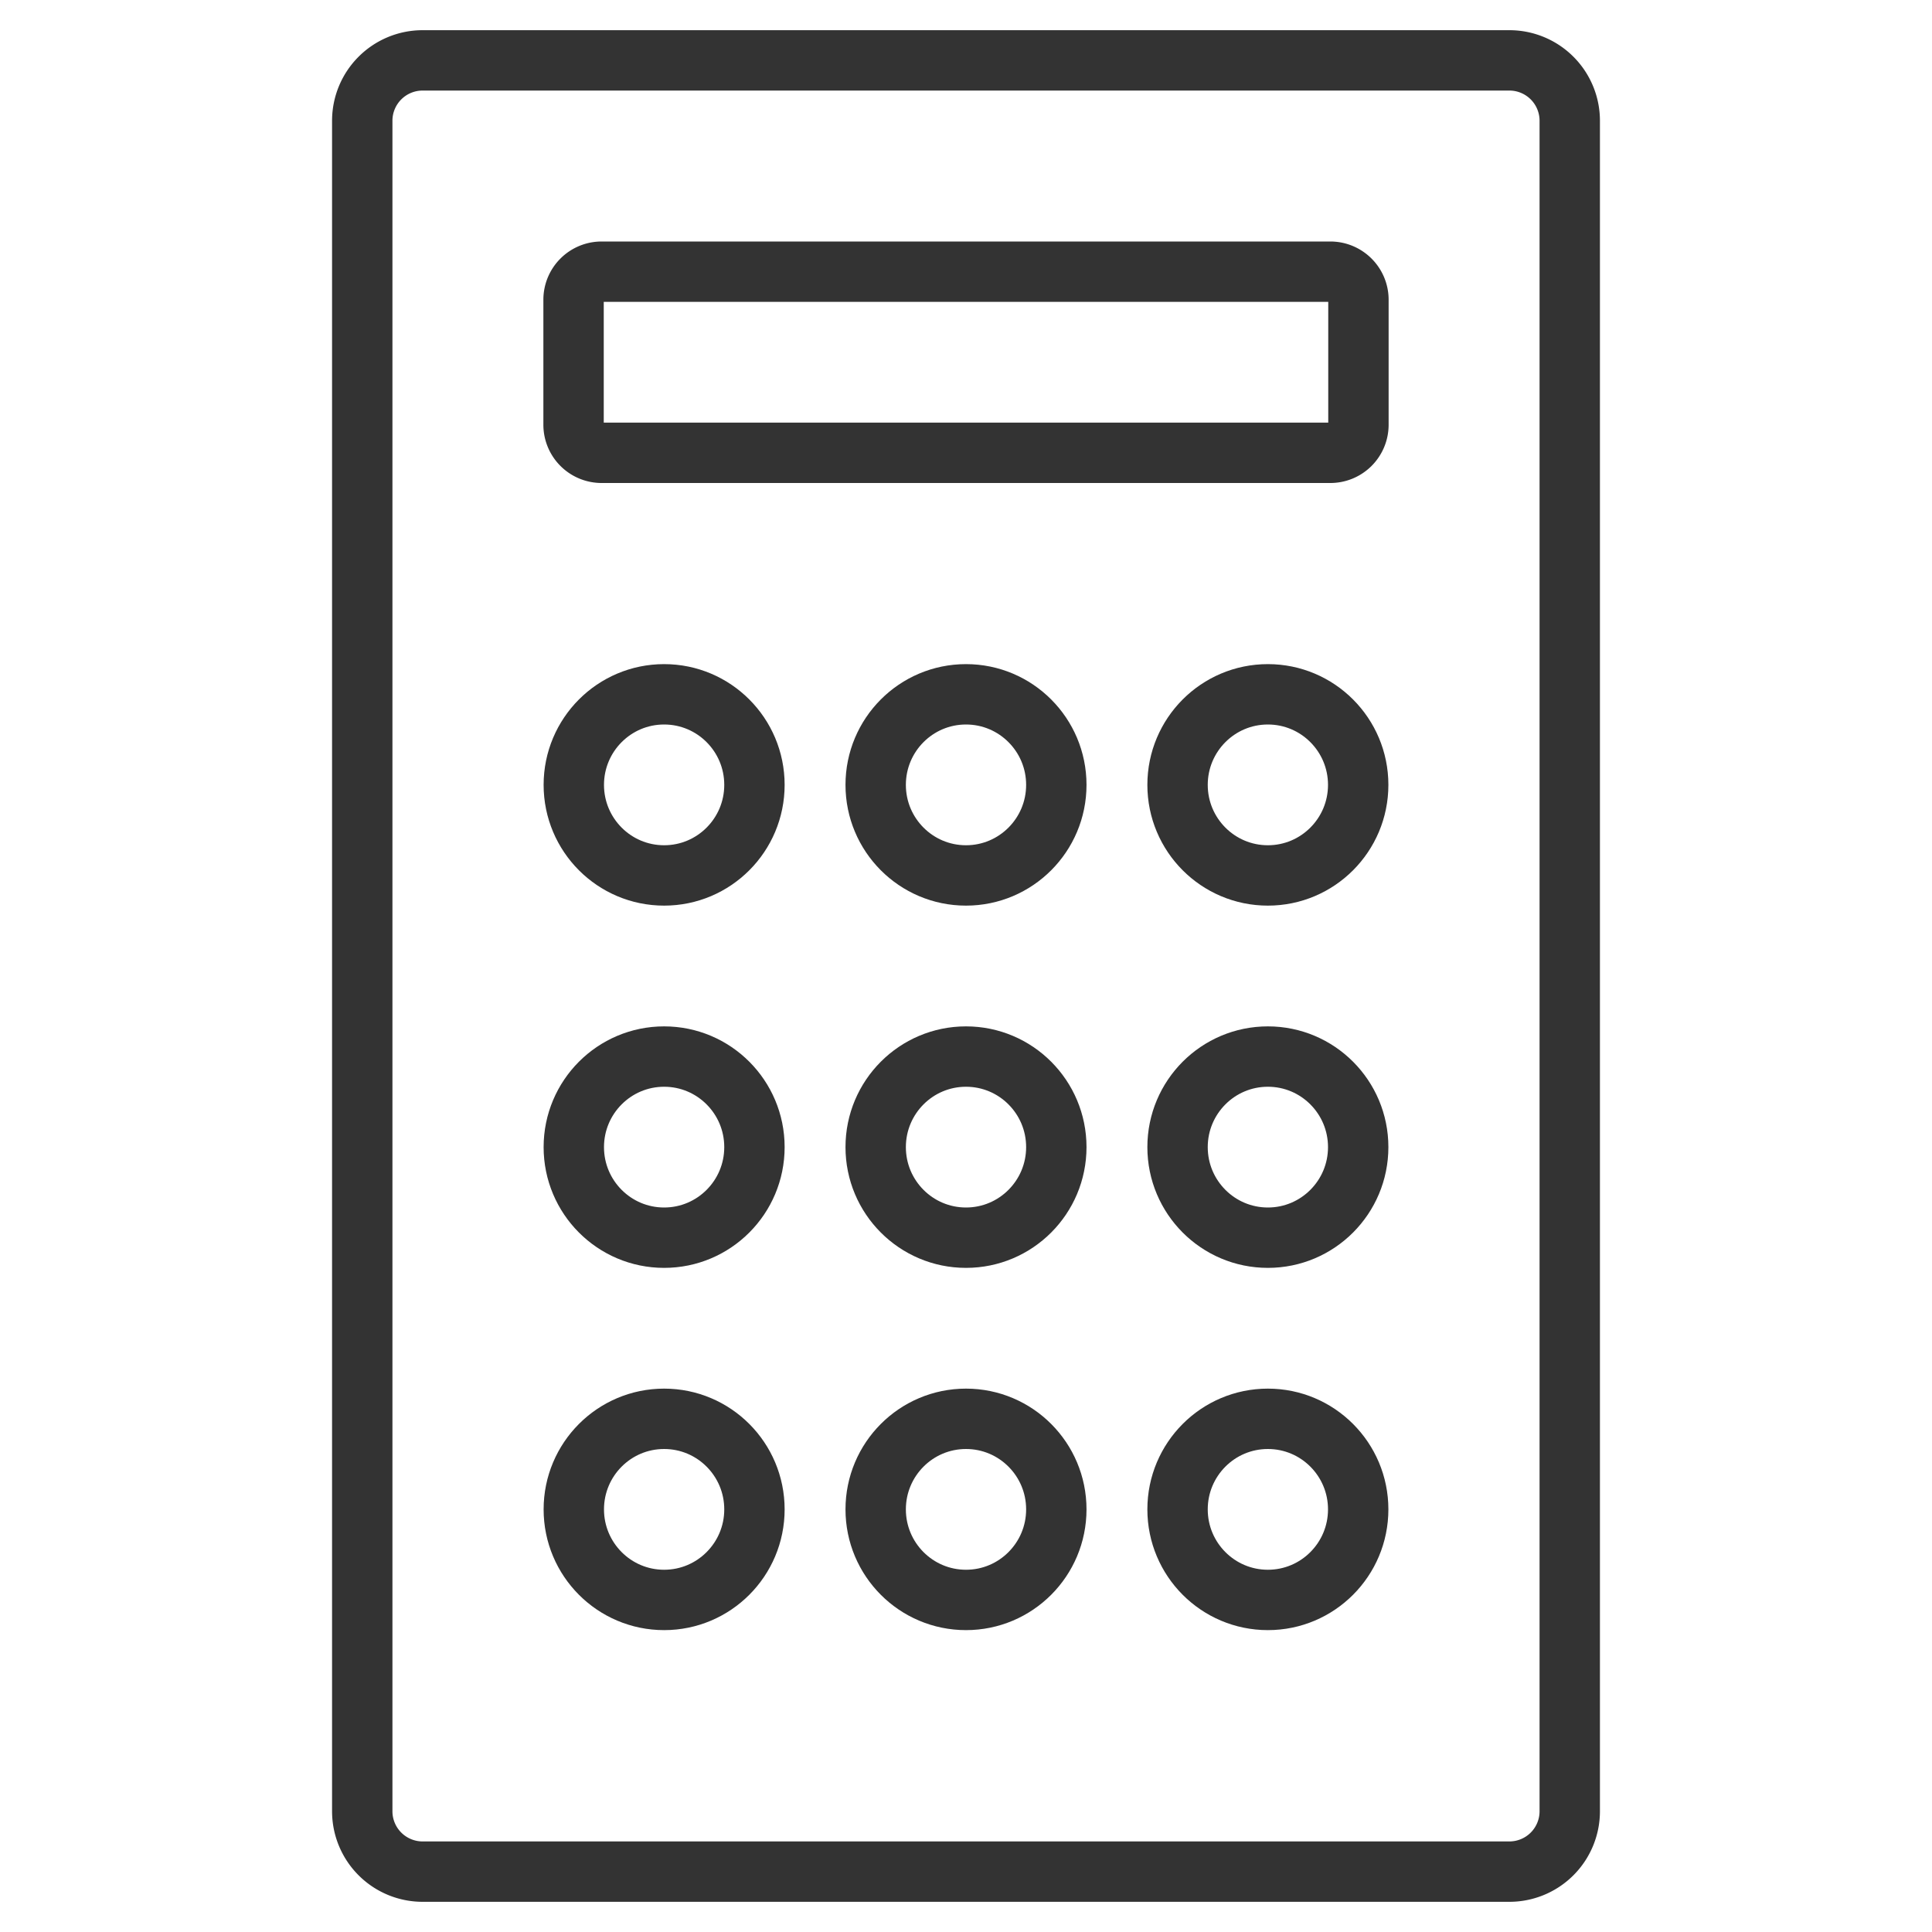 <svg xmlns="http://www.w3.org/2000/svg" viewBox="0 0 32 32"><g stroke="#333" stroke-miterlimit="10" fill="none"><path d="M25 31H7a1 1 0 0 1-1-1V2a1 1 0 0 1 1-1h18a1 1 0 0 1 1 1v28a1 1 0 0 1-1 1zM22.034 7.5H9.965a.465.465 0 0 1-.465-.465v-2.07c0-.257.208-.465.465-.465h12.069c.257 0 .466.208.466.465v2.069a.465.465 0 0 1-.466.466z"/><ellipse cx="11" cy="13" rx="1.496" ry="1.5"/><ellipse cx="21" cy="13" rx="1.496" ry="1.5"/><ellipse cx="16" cy="13" rx="1.496" ry="1.5"/><ellipse cx="11" cy="19" rx="1.496" ry="1.5"/><ellipse cx="21" cy="19" rx="1.496" ry="1.5"/><ellipse cx="16" cy="19" rx="1.496" ry="1.5"/><ellipse cx="11" cy="25" rx="1.496" ry="1.5"/><ellipse cx="21" cy="25" rx="1.496" ry="1.5"/><ellipse cx="16" cy="25" rx="1.496" ry="1.5"/></g></svg>
